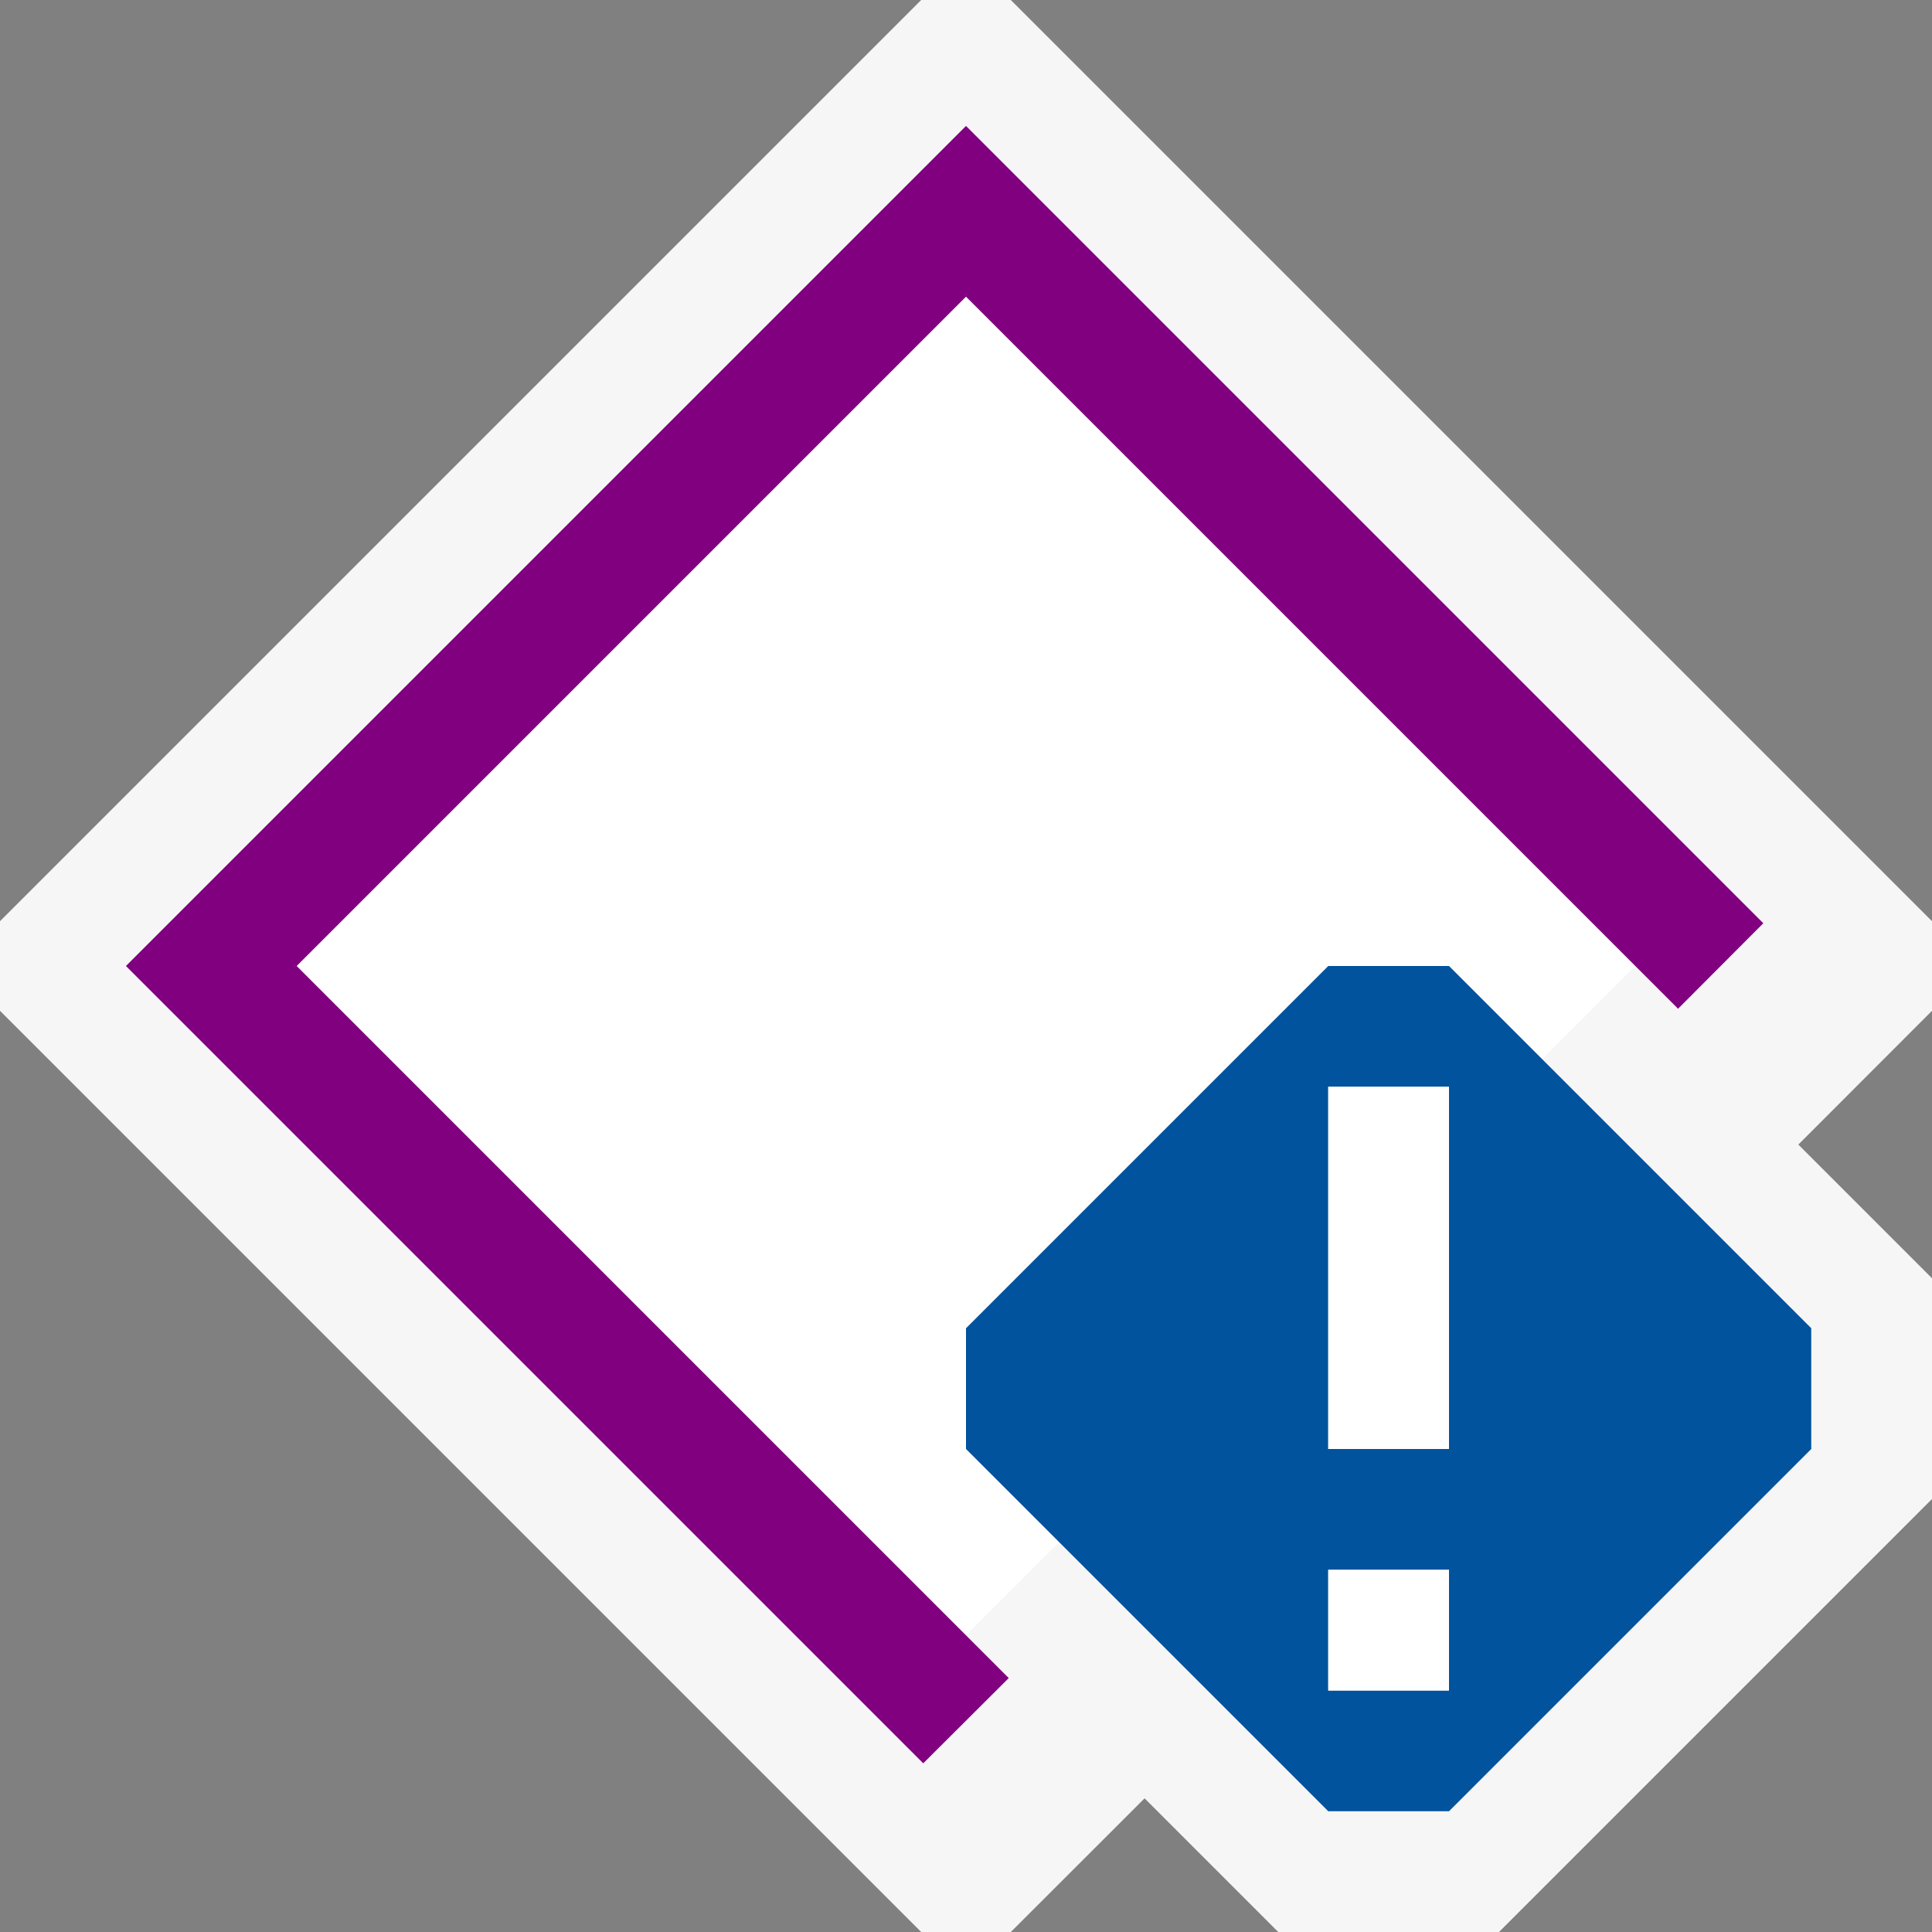 <svg xmlns="http://www.w3.org/2000/svg" viewBox="0 0 16 16"><rect x="0" y="0" width="16" height="16" fill="#808080" stroke="none"/><defs><style>.icon-canvas-transparent,.icon-vs-out{fill:#f6f6f6;}.icon-canvas-transparent{opacity:0;}.icon-white{fill:#fff;}.syntax-snappoint-purple{fill:purple;}.icon-vs-action-blue{fill:#00539c;}</style></defs><title>ProductionTracePointAlert_16x</title><g id="canvas"><path class="icon-canvas-transparent" d="M16,0V16H0V0Z"/></g><g id="outline"><polygon class="icon-vs-out" points="16 7.629 8.371 0 7.629 0 0 7.629 0 8.371 7.629 16 8.371 16 9.479 14.893 10.586 16 12.414 16 16 12.414 16 10.586 14.893 9.479 16 8.371 16 7.629"/></g><g id="iconFg"><path class="icon-white" d="M2.457,8,8,13.543,13.543,8,8,2.457Z"/></g><g id="iconBg"><polygon class="syntax-snappoint-purple" points="7.646 14.603 1.043 8 8 1.043 14.603 7.646 13.897 8.354 8 2.457 2.457 8 8.354 13.897 7.646 14.603"/></g><g id="notificationBg"><path class="icon-vs-action-blue" d="M12,8H11L8,11v1l3,3h1l3-3V11Zm0,6H11V13h1Zm0-2H11V9h1Z"/></g><g id="notificationFg"><path class="icon-white" d="M12,12H11V9h1Zm0,1H11v1h1Z"/></g></svg>